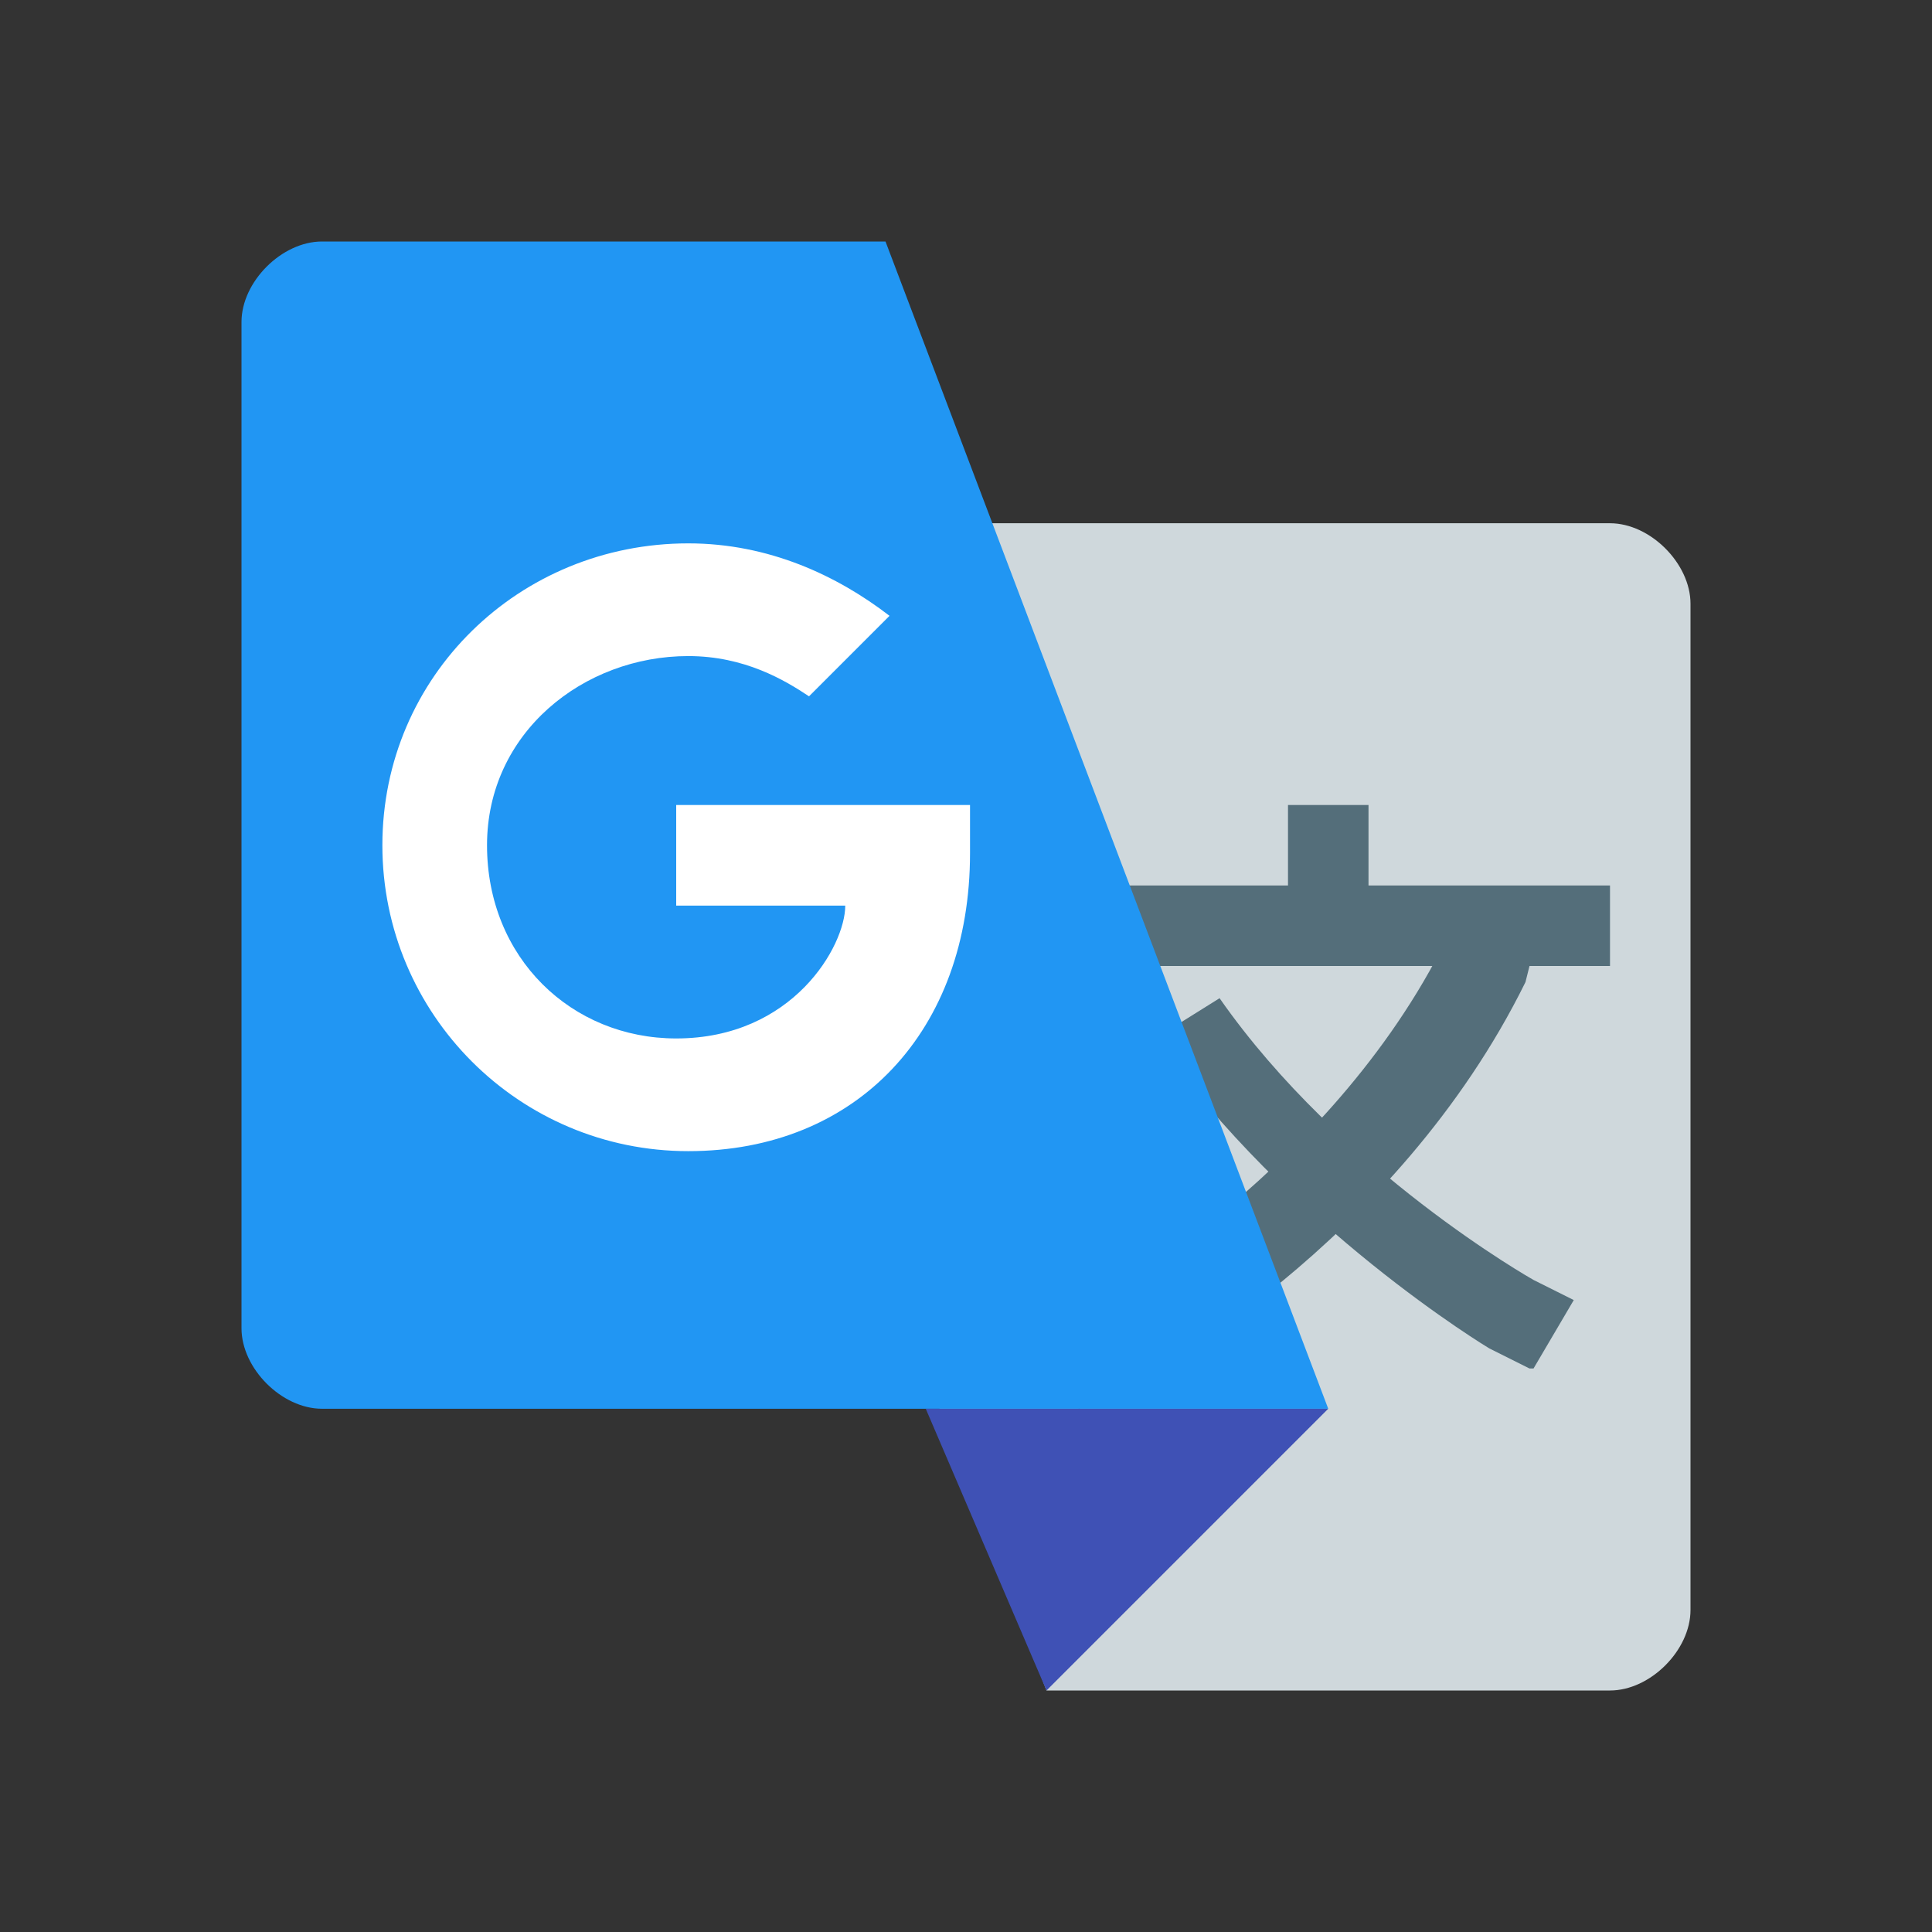 <svg xmlns="http://www.w3.org/2000/svg" id="gtranslate" viewBox="-50 77 48 48">
  <rect x="-50" y="77" width="48" height="48" fill="#333333" stroke="none"/>
  <path fill="#CFD8DC" d="M-35 90h25c1 0 2 1 2 2v25c0 1-1 2-2 2h-14l-11-29z"/>
  <g fill="#546E7A">
    <path d="M-23.2 112l-1-2 1-.4s6-3.2 9-9l.5-1 1.8 1-.2.8c-3.2 6.5-9.6 10-10 10l-.8.5z"/>
    <path d="M-12 111l-1-.5s-5-3-8.3-7.7l1.6-1c3 4.3 7.8 7 7.8 7l1 .5-1 1.7zm-12-12h14v2h-14z"/>
    <path d="M-18 97h2v4h-2z"/>
  </g>
  <path fill="#2196F3" d="M-17 112h-25c-1 0-2-1-2-2V85c0-1 1-2 2-2h14l11 29z"/>
  <path fill="#3F51B5" d="M-24 119l-3-7h10"/>
  <path fill="#FFF" d="M-33.2 97v2.5h4.2c0 1-1.3 3.3-4.2 3.3-2.6 0-4.7-2-4.7-4.8s2.4-4.7 5-4.7c1.4 0 2.4.6 3 1l2-2c-1.3-1-3-1.8-5-1.8-4.2 0-7.6 3.3-7.6 7.5s3.4 7.6 7.6 7.6c4.2 0 7-3 7-7.4V97h-7z"/>
</svg>
